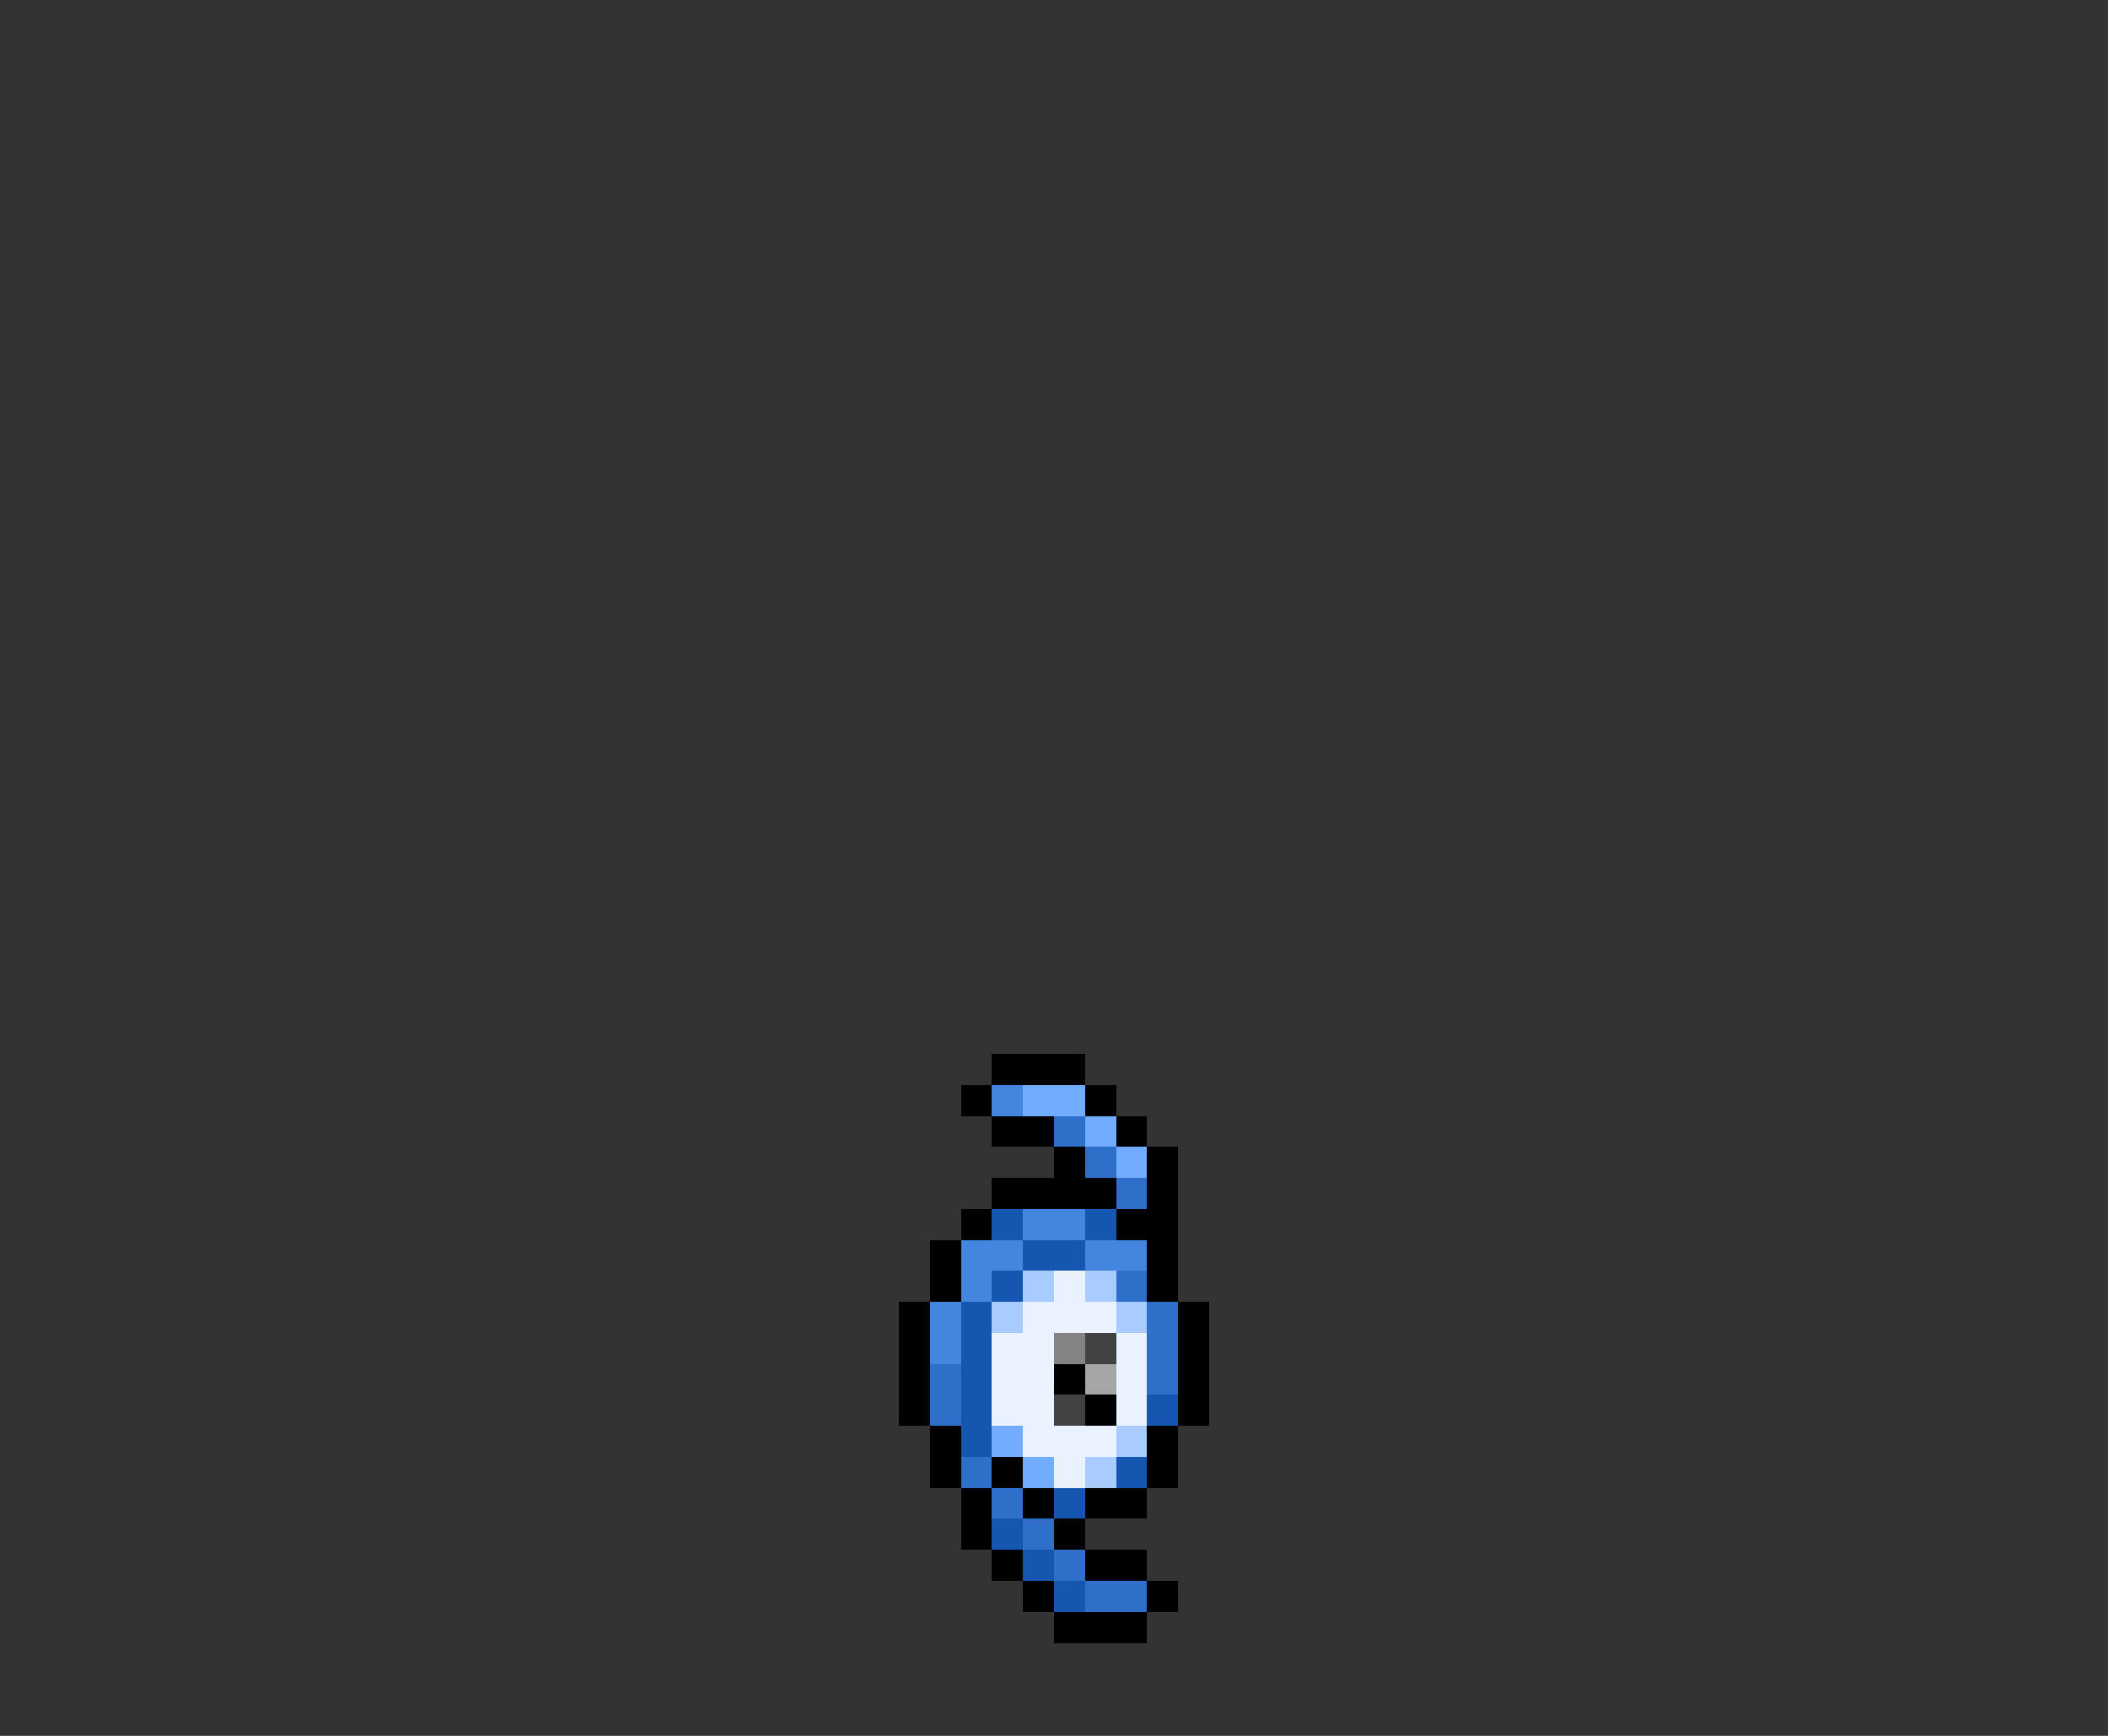 <svg xmlns="http://www.w3.org/2000/svg" viewBox="0 -0.5 68 56" shape-rendering="crispEdges">
<rect x="0" y="-0.5" width="68" height="56" fill="#333333" stroke="none"/>
<path stroke="#000000" d="M32 34h3M31 35h1M35 35h1M32 36h2M36 36h1M34 37h1M37 37h1M32 38h4M37 38h1M31 39h1M36 39h2M30 40h1M37 40h1M30 41h1M37 41h1M29 42h1M38 42h1M29 43h1M38 43h1M29 44h1M34 44h1M38 44h1M29 45h1M35 45h1M38 45h1M30 46h1M37 46h1M30 47h1M32 47h1M37 47h1M31 48h1M33 48h1M35 48h2M31 49h1M34 49h1M32 50h1M35 50h2M33 51h1M37 51h1M34 52h3" />
<path stroke="#4385e1" d="M32 35h1M33 39h2M31 40h2M35 40h2M31 41h1M30 42h1M30 43h1" />
<path stroke="#71acff" d="M33 35h2M35 36h1M36 37h1M32 46h1M33 47h1" />
<path stroke="#2d6fcb" d="M34 36h1M35 37h1M36 38h1M36 41h1M37 42h1M37 43h1M30 44h1M37 44h1M30 45h1M31 47h1M32 48h1M33 49h1M34 50h1M35 51h2" />
<path stroke="#1456b2" d="M32 39h1M35 39h1M33 40h2M32 41h1M31 42h1M31 43h1M31 44h1M31 45h1M37 45h1M31 46h1M36 47h1M34 48h1M32 49h1M33 50h1M34 51h1" />
<path stroke="#a9ccff" d="M33 41h1M35 41h1M32 42h1M36 42h1M36 46h1M35 47h1" />
<path stroke="#eaf2ff" d="M34 41h1M33 42h3M32 43h2M36 43h1M32 44h2M36 44h1M32 45h2M36 45h1M33 46h3M34 47h1" />
<path stroke="#848484" d="M34 43h1" />
<path stroke="#414141" d="M35 43h1M34 45h1" />
<path stroke="#a5a5a5" d="M35 44h1" />
</svg>